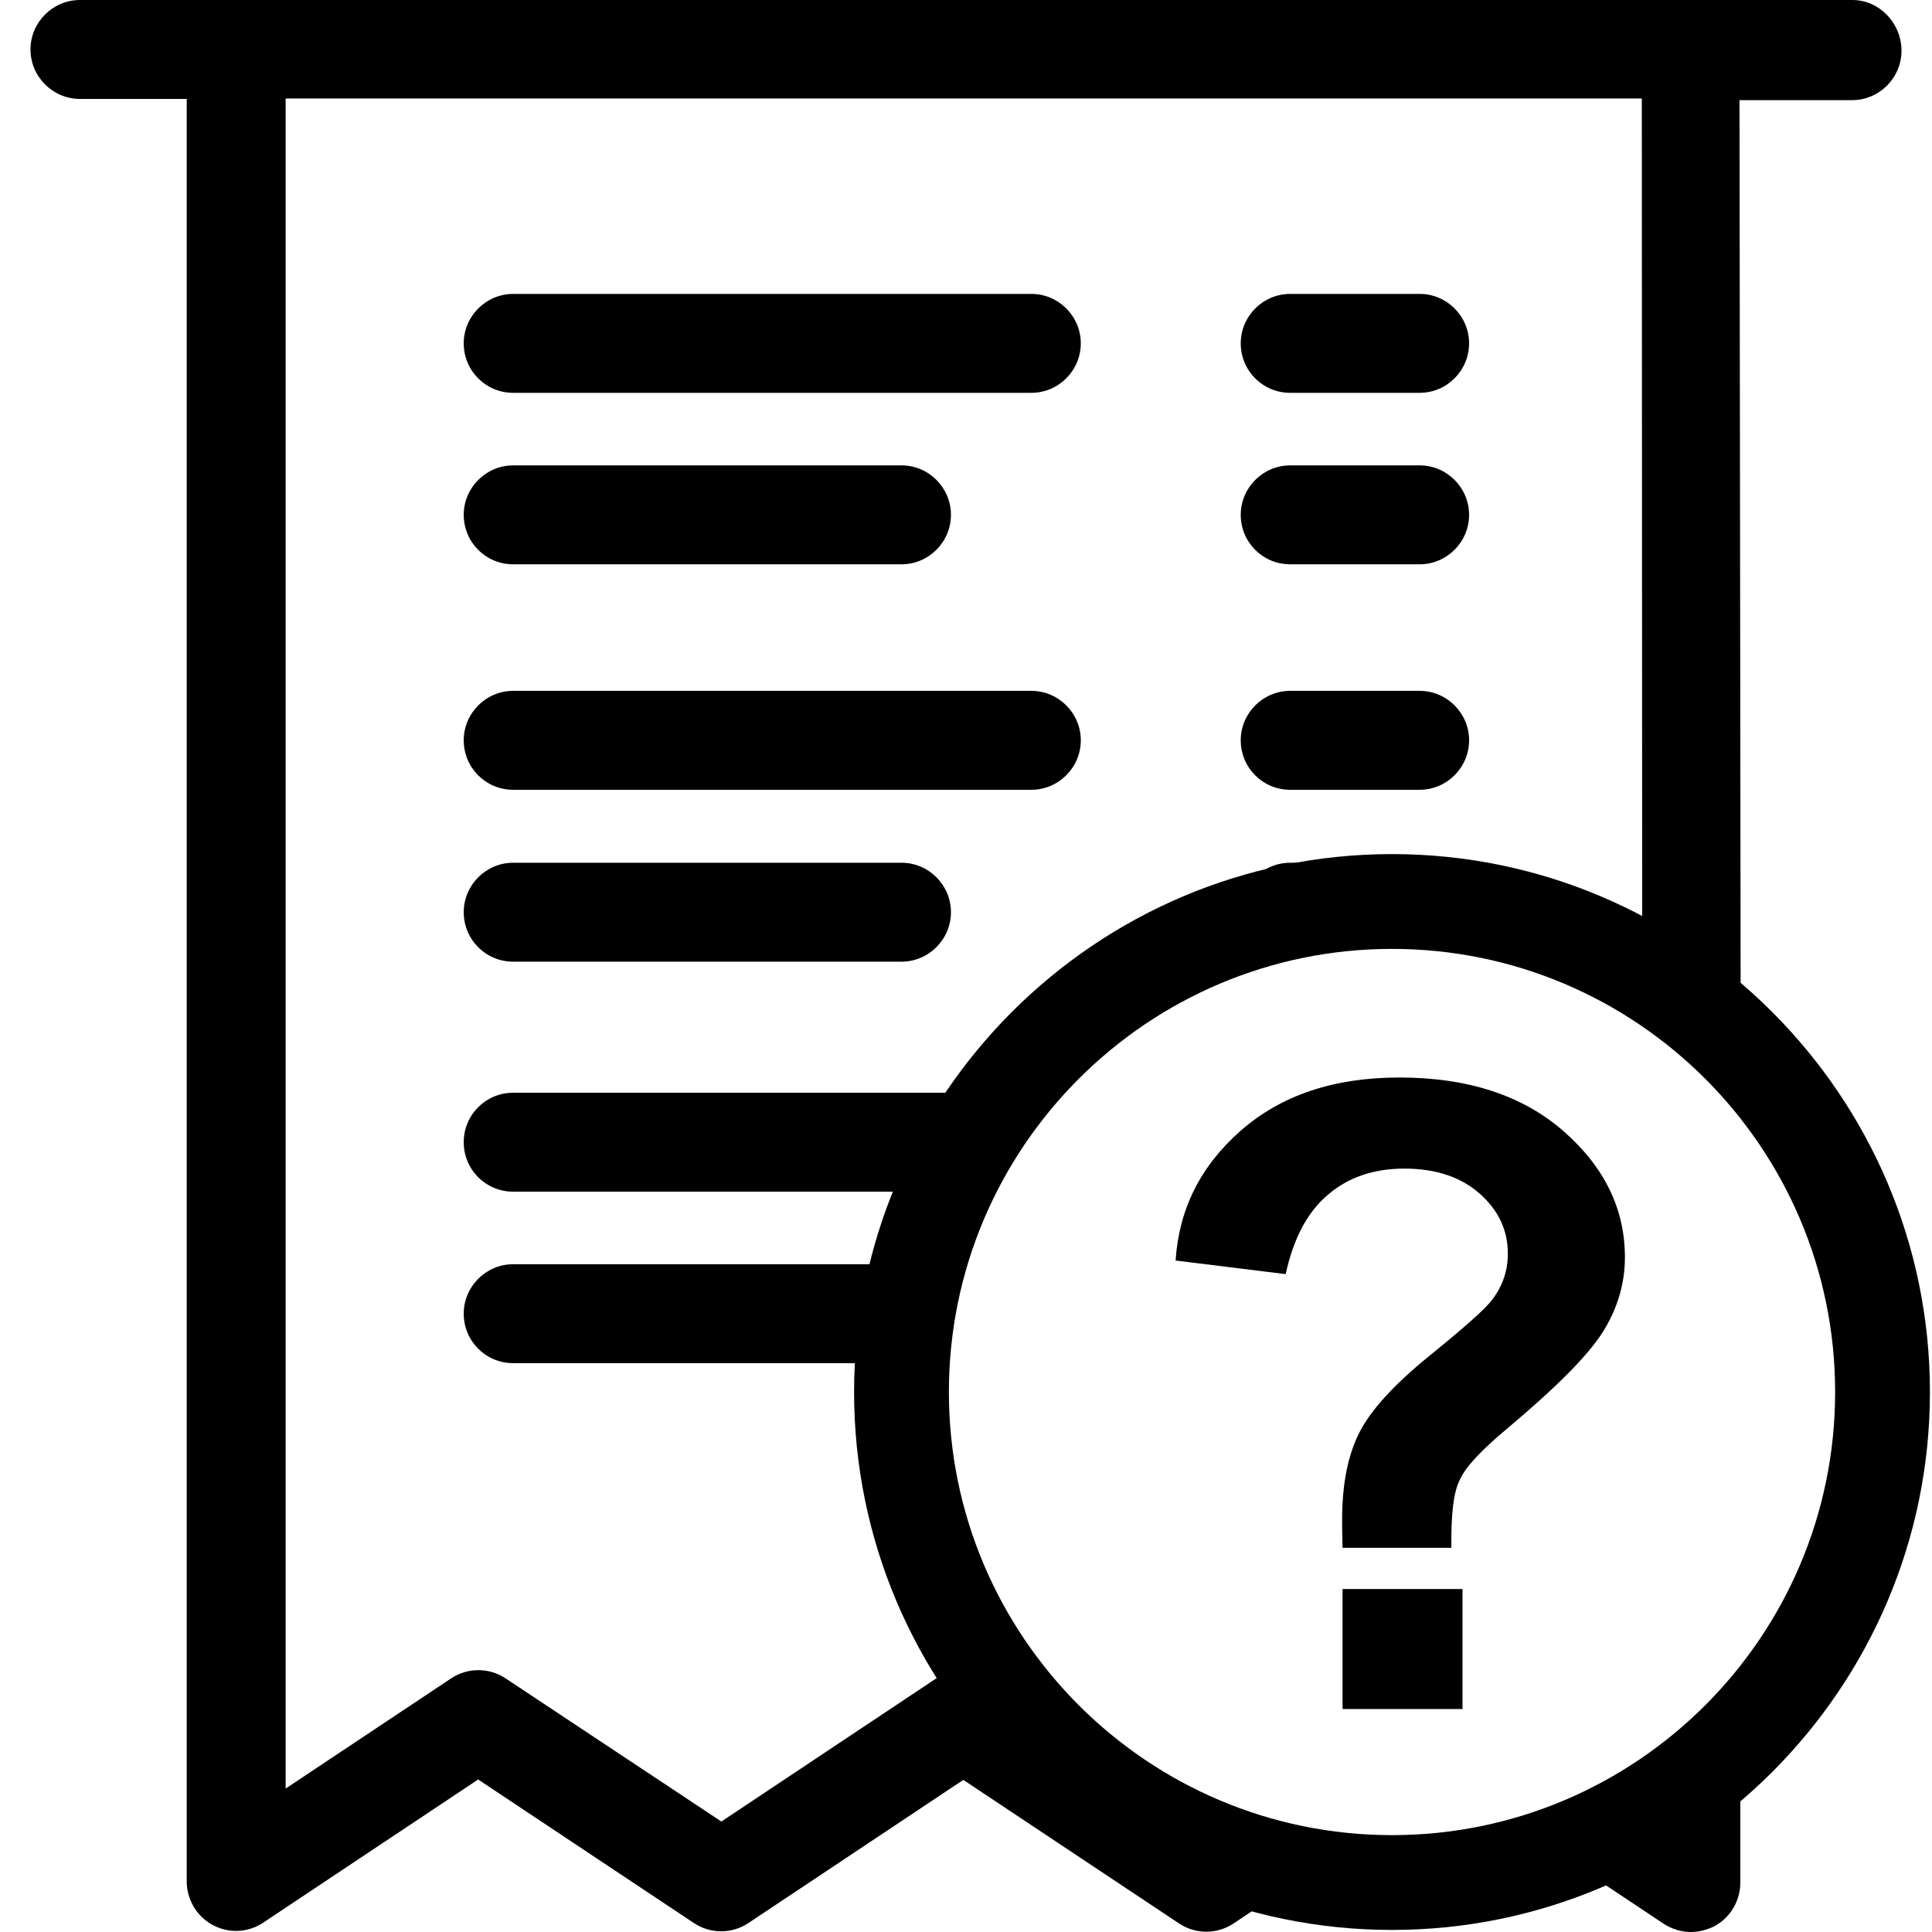 <?xml version="1.0" encoding="utf-8"?>
<!-- Generator: Adobe Illustrator 21.0.2, SVG Export Plug-In . SVG Version: 6.00 Build 0)  -->
<svg version="1.1" id="Capa_1" xmlns="http://www.w3.org/2000/svg" xmlns:xlink="http://www.w3.org/1999/xlink" x="0px" y="0px"
	 width="468.7px" height="468.7px" viewBox="0 0 468.7 468.7" style="enable-background:new 0 0 468.7 468.7;" xml:space="preserve"
	>
<g>
	<path d="M337.7,468.2c-72,0-130.5-58.6-130.5-130.5s58.6-130.5,130.5-130.5s130.5,58.6,130.5,130.5S409.6,468.2,337.7,468.2z
		 M337.7,230.2c-59.3,0-107.5,48.2-107.5,107.5c0,59.3,48.2,107.5,107.5,107.5c59.3,0,107.5-48.2,107.5-107.5
		C445.2,278.4,397,230.2,337.7,230.2z"/>
	<path d="M373.1,446.4l30.5,20.3c2,1.3,4.3,2,6.6,2c1.9,0,3.9-0.5,5.7-1.4c3.9-2.1,6.3-6.2,6.3-10.6l0-42.1
		C409,429.1,392.2,440.2,373.1,446.4z"/>
	<path d="M449.3,24.3c6.6,0,12-5.4,12-12S456,0,449.4,0h-430c-6.6,0-12,5.4-12,12s5.4,12,12,12h25.9v432.4c0,4.4,2.4,8.5,6.3,10.6
		c3.9,2.1,8.6,1.9,12.3-0.6l52.1-34.7l52.3,34.8c4,2.7,9.3,2.7,13.3,0l52.1-34.7l52.3,34.8c4,2.7,9.3,2.7,13.3,0l23.4-15.6
		c-26-3.4-49.3-15.6-66.8-33.5l-15.5-10.3c-4-2.7-9.3-2.7-13.3,0L175,441.9l-52.3-34.7c-4-2.7-9.3-2.7-13.3,0l-40.1,26.7v-410h329
		l0.1,216.8c8.8,5.5,16.9,12.2,23.9,19.9L422,24.3H449.3z"/>
	<path d="M124.5,191.6h125.7c6.6,0,12-5.4,12-12c0-6.6-5.4-12-12-12H124.5c-6.6,0-12,5.4-12,12C112.5,186.2,117.8,191.6,124.5,191.6
		z"/>
	<path d="M124.5,233.3h94.2c6.6,0,12-5.4,12-12c0-6.6-5.4-12-12-12h-94.2c-6.6,0-12,5.4-12,12C112.5,227.9,117.8,233.3,124.5,233.3z
		"/>
	<path d="M313,191.6h31.4c6.6,0,12-5.4,12-12c0-6.6-5.4-12-12-12H313c-6.6,0-12,5.4-12,12C301,186.2,306.3,191.6,313,191.6z"/>
	<path d="M344.4,209.3H313c-6.6,0-12,5.4-12,12c0,2.7,0.9,5.3,2.5,7.3c10.8-3.4,22.3-5.2,34.3-5.2c6.2,0,12.2,0.5,18.2,1.4
		c0.3-1.1,0.5-2.3,0.5-3.5C356.4,214.7,351,209.3,344.4,209.3z"/>
	<path d="M124.5,95.3h125.7c6.6,0,12-5.4,12-12c0-6.6-5.4-12-12-12H124.5c-6.6,0-12,5.4-12,12C112.5,89.9,117.8,95.3,124.5,95.3z"/>
	<path d="M124.5,136.9h94.2c6.6,0,12-5.4,12-12c0-6.6-5.4-12-12-12h-94.2c-6.6,0-12,5.4-12,12C112.5,131.5,117.8,136.9,124.5,136.9z
		"/>
	<path d="M313,95.3h31.4c6.6,0,12-5.4,12-12c0-6.6-5.4-12-12-12H313c-6.6,0-12,5.4-12,12C301,89.9,306.3,95.3,313,95.3z"/>
	<path d="M313,136.9h31.4c6.6,0,12-5.4,12-12c0-6.6-5.4-12-12-12H313c-6.6,0-12,5.4-12,12C301,131.5,306.3,136.9,313,136.9z"/>
	<path d="M112.5,277.1c0,6.6,5.3,12,12,12h109.7c4.1-8.6,9.2-16.7,15.2-24H124.5C117.8,265.1,112.5,270.5,112.5,277.1z"/>
	<path d="M124.5,306.7c-6.6,0-12,5.4-12,12c0,6.6,5.3,12,12,12h94.2c1.8,0,3.5-0.4,5-1.1c0.5-6.7,1.5-13.3,3.1-19.7
		c-2.1-2-5-3.2-8.1-3.2H124.5z"/>
	<g>
		<path d="M352.1,375.5h-26.4c-0.1-3.8-0.1-6.1-0.1-6.9c0-8.6,1.4-15.6,4.2-21.1c2.8-5.5,8.5-11.7,17-18.6
			c8.5-6.9,13.6-11.4,15.2-13.6c2.6-3.4,3.8-7.1,3.8-11.2c0-5.7-2.3-10.5-6.8-14.5c-4.5-4-10.6-6.1-18.3-6.1
			c-7.4,0-13.6,2.1-18.5,6.3c-5,4.2-8.4,10.6-10.3,19.3l-26.7-3.3c0.8-12.4,6-22.9,15.8-31.5c9.8-8.6,22.6-12.9,38.5-12.9
			c16.7,0,30,4.4,39.9,13.1c9.9,8.7,14.8,18.9,14.8,30.5c0,6.4-1.8,12.5-5.4,18.2c-3.6,5.7-11.4,13.5-23.2,23.4
			c-6.1,5.1-10,9.2-11.4,12.3C352.6,361.9,352,367.5,352.1,375.5z M325.7,414.6v-29.1h29.1v29.1H325.7z"/>
	</g>
</g>
</svg>
